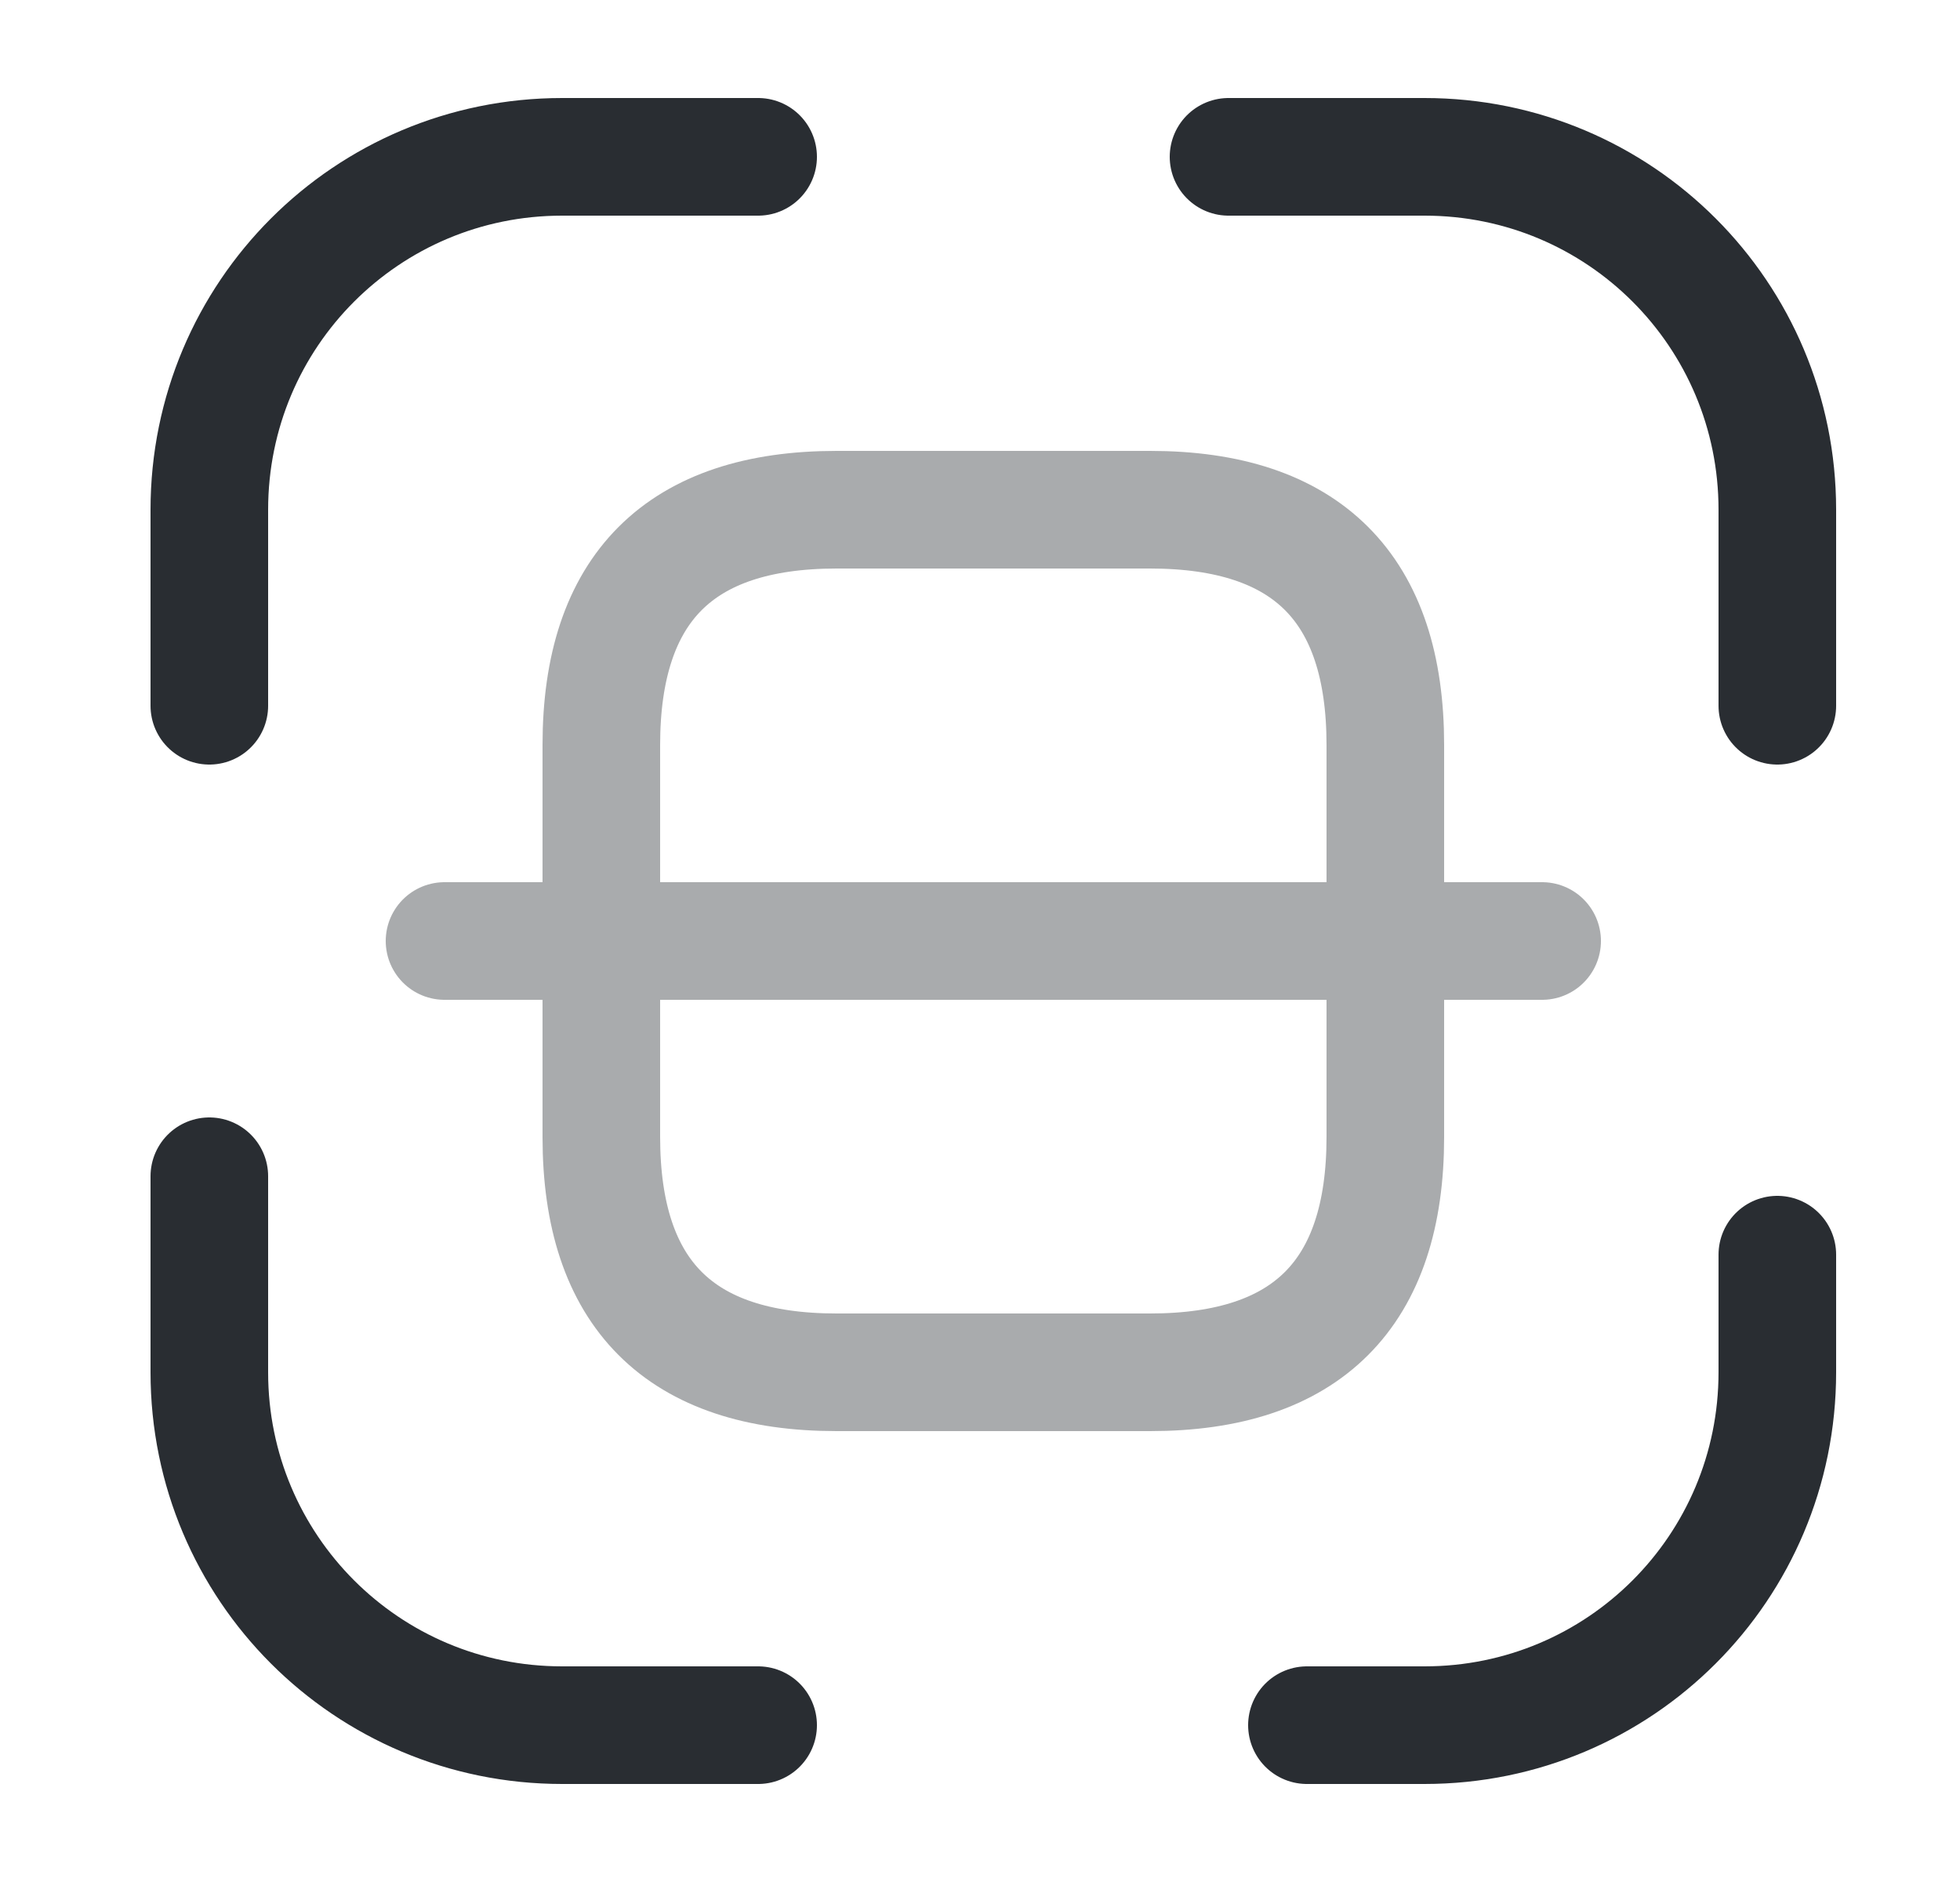 <svg width="25" height="24" viewBox="0 0 25 24" fill="none" xmlns="http://www.w3.org/2000/svg">
<path d="M2.67 9V6.5C2.67 4.01 4.68 2 7.17 2H9.67" stroke="#292D32" stroke-width="1.5" stroke-linecap="round" stroke-linejoin="round"/>
<path d="M15.67 2H18.17C20.66 2 22.67 4.01 22.67 6.5V9" stroke="#292D32" stroke-width="1.5" stroke-linecap="round" stroke-linejoin="round"/>
<path d="M22.67 16V17.5C22.67 19.99 20.66 22 18.17 22H16.67" stroke="#292D32" stroke-width="1.5" stroke-linecap="round" stroke-linejoin="round"/>
<path d="M9.67 22H7.17C4.68 22 2.67 19.99 2.67 17.5V15" stroke="#292D32" stroke-width="1.5" stroke-linecap="round" stroke-linejoin="round"/>
<g opacity="0.4">
<path d="M17.67 9.5V14.5C17.67 16.5 16.67 17.5 14.67 17.5H10.67C8.67 17.5 7.67 16.5 7.67 14.5V9.5C7.67 7.5 8.67 6.5 10.67 6.5H14.67C16.67 6.5 17.67 7.5 17.67 9.5Z" stroke="#292D32" stroke-width="1.5" stroke-linecap="round" stroke-linejoin="round"/>
<path d="M19.67 12H5.67" stroke="#292D32" stroke-width="1.5" stroke-linecap="round" stroke-linejoin="round"/>
</g>
</svg>
